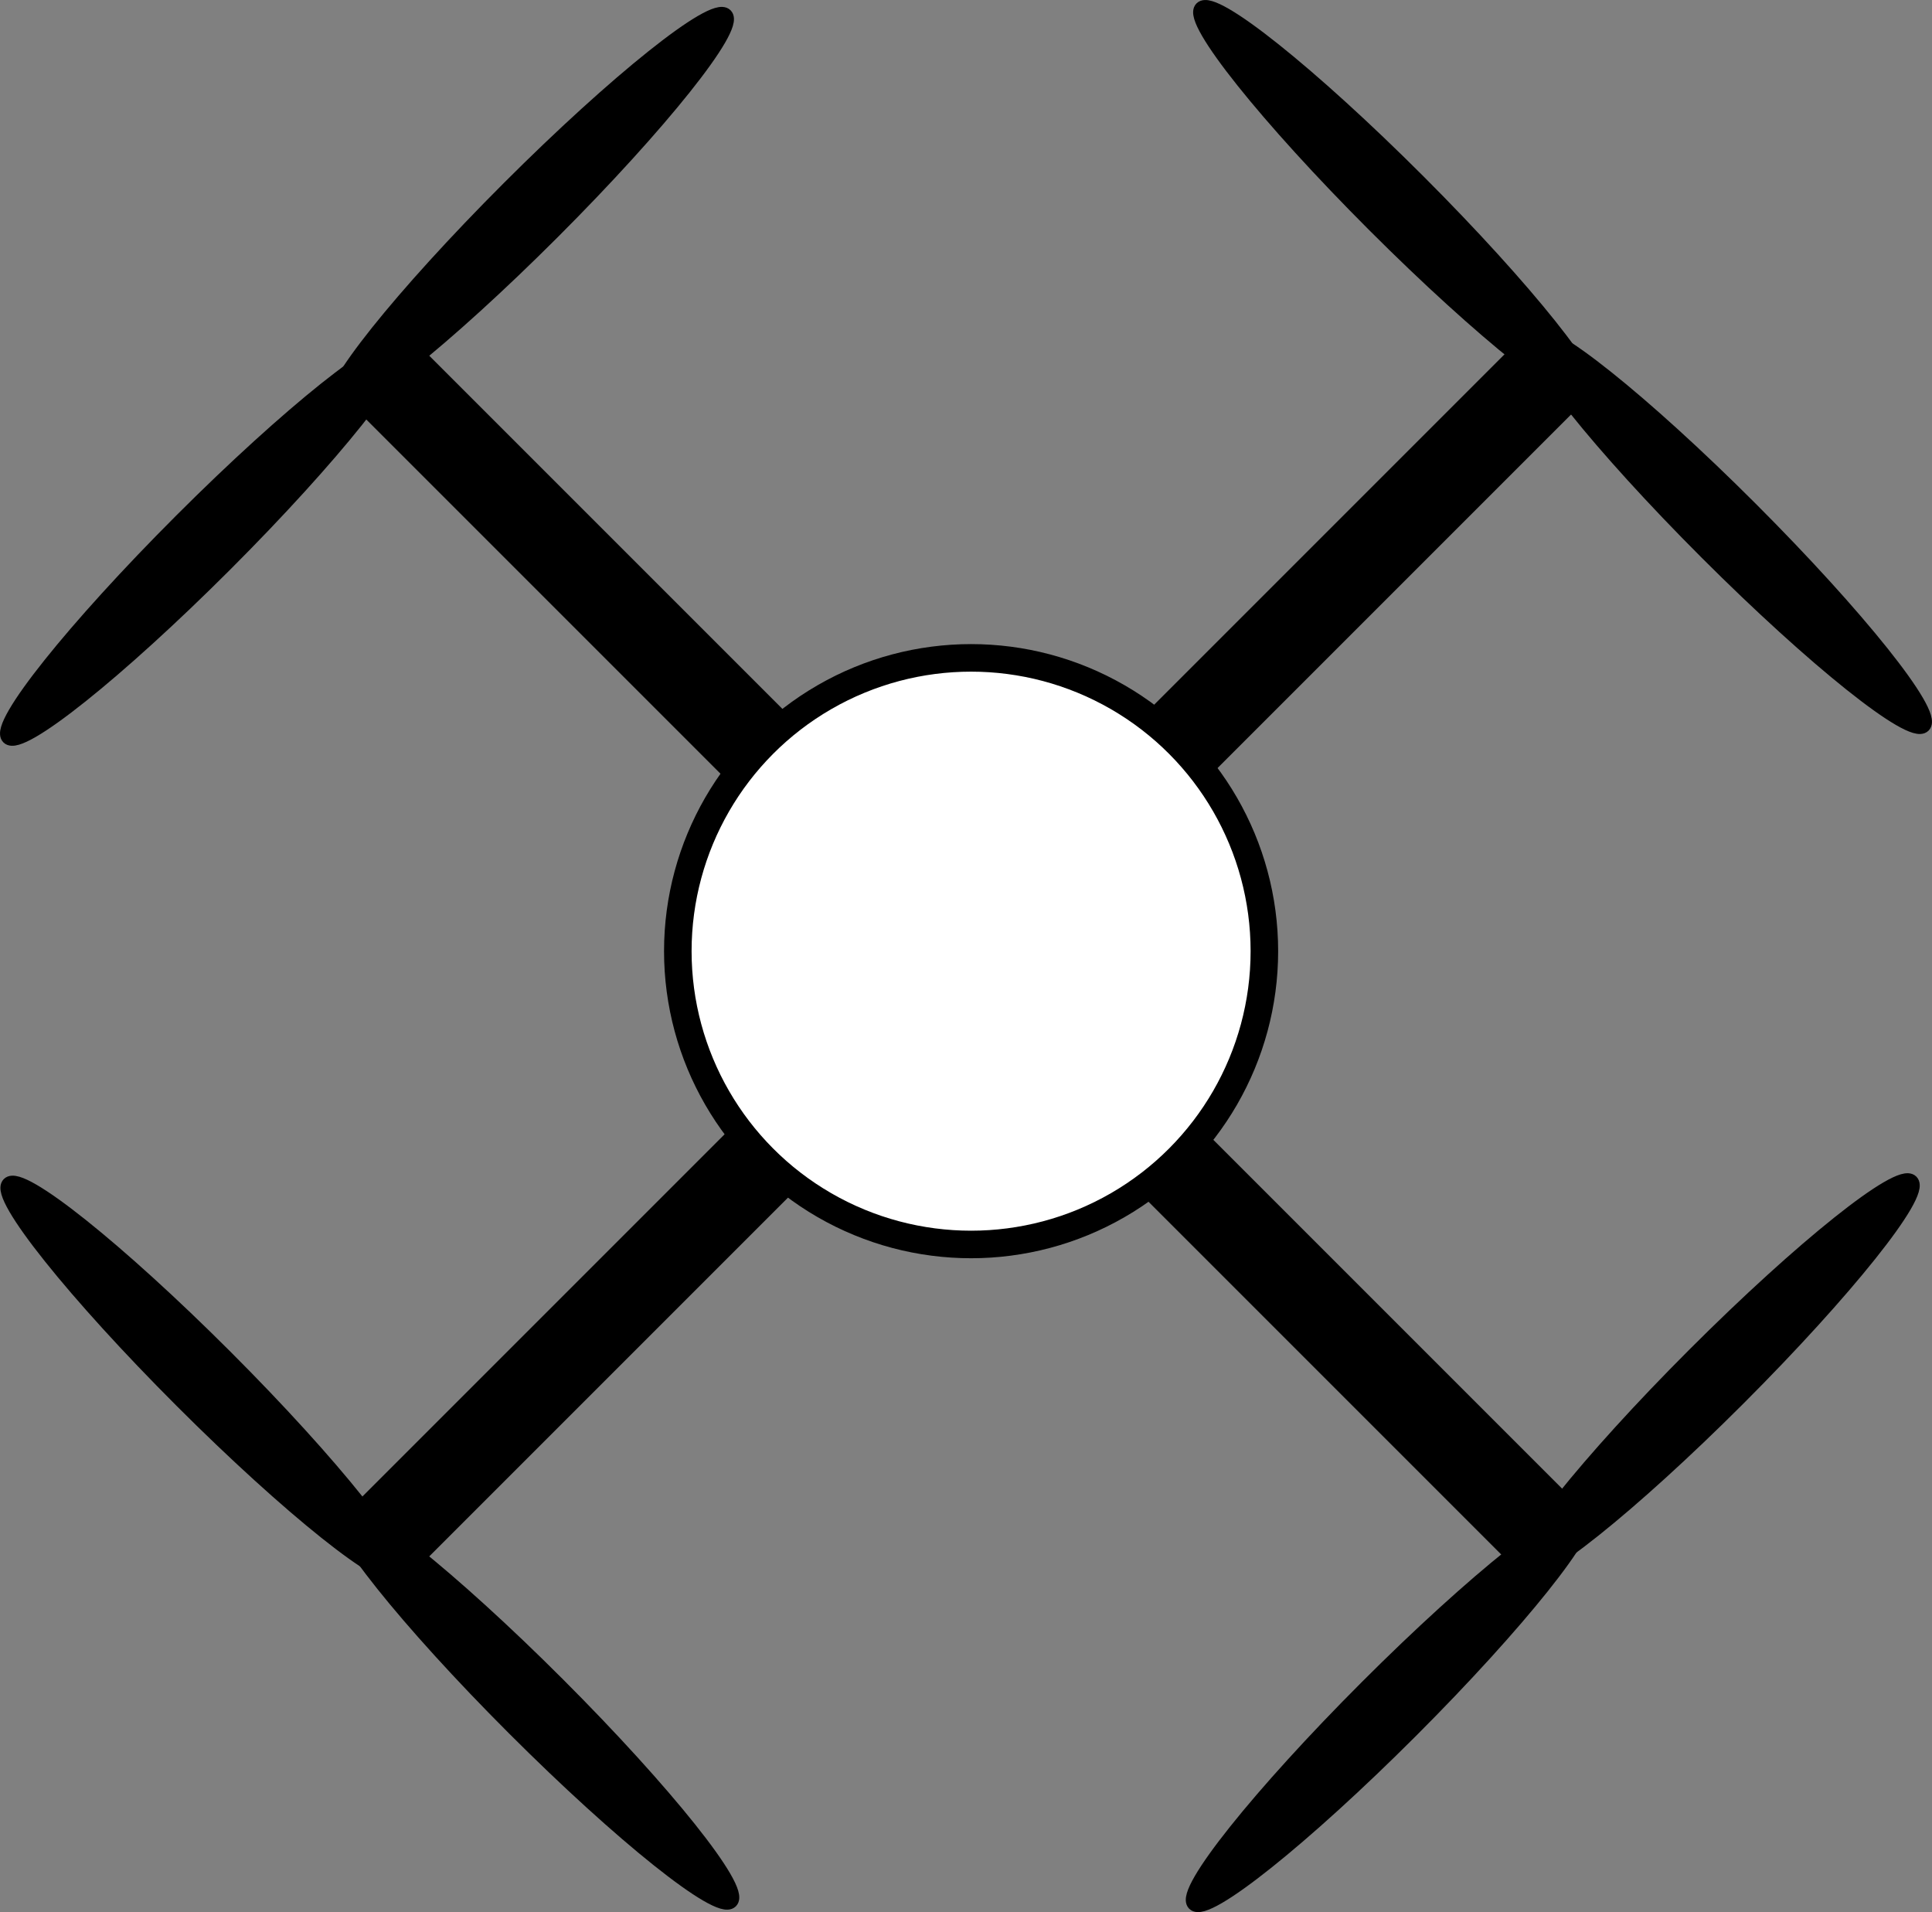 <?xml version="1.0" encoding="UTF-8" standalone="no"?>
<!-- Created with Inkscape (http://www.inkscape.org/) -->

<svg
   xmlns:dc="http://purl.org/dc/elements/1.1/"
   xmlns:cc="http://creativecommons.org/ns#"
   xmlns:rdf="http://www.w3.org/1999/02/22-rdf-syntax-ns#"
   xmlns:svg="http://www.w3.org/2000/svg"
   xmlns="http://www.w3.org/2000/svg"
   xmlns:sodipodi="http://sodipodi.sourceforge.net/DTD/sodipodi-0.dtd"
   xmlns:inkscape="http://www.inkscape.org/namespaces/inkscape"
   width="74.696mm"
   height="73.924mm"
   viewBox="0 0 74.696 73.924"
   version="1.1"
   id="svg8"
   inkscape:version="0.92.1 r15371"
   sodipodi:docname="QuadWaypoint.svg"
   inkscape:export-filename="C:\Users\Asus\Desktop\QuadWaypoint.png"
   inkscape:export-xdpi="11.713961"
   inkscape:export-ydpi="11.713961">
  <rect x="0" y="0" width="74.696" height="73.924" fill="#808080" stroke="none"/>
  <defs
     id="defs2" />
  <sodipodi:namedview
     id="base"
     pagecolor="#ffffff"
     bordercolor="#666666"
     borderopacity="1.0"
     inkscape:pageopacity="0.0"
     inkscape:pageshadow="2"
     inkscape:zoom="0.98994949"
     inkscape:cx="16.386696"
     inkscape:cy="91.884955"
     inkscape:document-units="mm"
     inkscape:current-layer="layer1"
     showgrid="false"
     inkscape:window-width="1366"
     inkscape:window-height="705"
     inkscape:window-x="-8"
     inkscape:window-y="-8"
     inkscape:window-maximized="1"
     fit-margin-top="0"
     fit-margin-left="0"
     fit-margin-right="0"
     fit-margin-bottom="0" />
  <g
     inkscape:label="Layer 1"
     inkscape:groupmode="layer"
     id="layer1"
     transform="translate(-59.028,-103.178)">
    <path
       style="fill:none;stroke:#000000;stroke-width:3.465;stroke-linecap:butt;stroke-linejoin:miter;stroke-miterlimit:4;stroke-dasharray:none;stroke-opacity:1"
       d="m 73.327,163.196 c 46.113,-46.113 46.113,-46.113 46.113,-46.113"
       id="path4485"
       inkscape:connector-curvature="0"
       inkscape:export-xdpi="11.713961"
       inkscape:export-ydpi="11.713961" />
    <path
       style="fill:none;stroke:#000000;stroke-width:3.465;stroke-linecap:butt;stroke-linejoin:miter;stroke-miterlimit:4;stroke-dasharray:none;stroke-opacity:1"
       d="M 72.949,116.705 C 119.062,162.818 119.062,162.818 119.062,162.818"
       id="path4485-4"
       inkscape:connector-curvature="0"
       inkscape:export-xdpi="11.713961"
       inkscape:export-ydpi="11.713961" />
    <ellipse
       style="opacity:1;fill:#000000;fill-opacity:1;fill-rule:nonzero;stroke:#000000;stroke-width:0.568;stroke-miterlimit:4;stroke-dasharray:none;stroke-opacity:1"
       id="path4502"
       cx="176.468"
       cy="-1.533"
       rx="10.643"
       ry="1.193"
       transform="rotate(45)"
       inkscape:export-xdpi="11.713961"
       inkscape:export-ydpi="11.713961" />
    <circle
       style="opacity:1;fill:#ffffff;fill-opacity:1;fill-rule:nonzero;stroke:#000000;stroke-width:1.065;stroke-miterlimit:4;stroke-dasharray:none;stroke-opacity:1"
       id="path4504"
       cx="96.573"
       cy="139.951"
       r="11.339"
       inkscape:export-xdpi="11.713961"
       inkscape:export-ydpi="11.713961" />
    <ellipse
       style="opacity:1;fill:#000000;fill-opacity:1;fill-rule:nonzero;stroke:#000000;stroke-width:0.568;stroke-miterlimit:4;stroke-dasharray:none;stroke-opacity:1"
       id="path4502-64"
       cx="158.428"
       cy="-1.399"
       rx="10.643"
       ry="1.193"
       transform="rotate(45)"
       inkscape:export-xdpi="11.713961"
       inkscape:export-ydpi="11.713961" />
    <ellipse
       style="opacity:1;fill:#000000;fill-opacity:1;fill-rule:nonzero;stroke:#000000;stroke-width:0.568;stroke-miterlimit:4;stroke-dasharray:none;stroke-opacity:1"
       id="path4502-1"
       cx="176.001"
       cy="63.213"
       rx="10.643"
       ry="1.193"
       transform="rotate(45)"
       inkscape:export-xdpi="11.713961"
       inkscape:export-ydpi="11.713961" />
    <ellipse
       style="opacity:1;fill:#000000;fill-opacity:1;fill-rule:nonzero;stroke:#000000;stroke-width:0.568;stroke-miterlimit:4;stroke-dasharray:none;stroke-opacity:1"
       id="path4502-64-3"
       cx="157.96"
       cy="63.347"
       rx="10.643"
       ry="1.193"
       transform="rotate(45)"
       inkscape:export-xdpi="11.713961"
       inkscape:export-ydpi="11.713961" />
    <g
       id="g4526"
       transform="rotate(-90,56.302,106.783)"
       inkscape:export-xdpi="11.713961"
       inkscape:export-ydpi="11.713961">
      <ellipse
         transform="rotate(45)"
         ry="1.193"
         rx="10.643"
         cy="55.328"
         cx="128.56"
         id="path4502-5"
         style="opacity:1;fill:#000000;fill-opacity:1;fill-rule:nonzero;stroke:#000000;stroke-width:0.568;stroke-miterlimit:4;stroke-dasharray:none;stroke-opacity:1" />
      <ellipse
         transform="rotate(45)"
         ry="1.193"
         rx="10.643"
         cy="55.462"
         cx="110.52"
         id="path4502-64-4"
         style="opacity:1;fill:#000000;fill-opacity:1;fill-rule:nonzero;stroke:#000000;stroke-width:0.568;stroke-miterlimit:4;stroke-dasharray:none;stroke-opacity:1" />
    </g>
    <g
       id="g4526-9"
       transform="rotate(-90,101.77,106.406)"
       inkscape:export-xdpi="11.713961"
       inkscape:export-ydpi="11.713961">
      <ellipse
         transform="rotate(45)"
         ry="1.193"
         rx="10.643"
         cy="55.328"
         cx="128.56"
         id="path4502-5-5"
         style="opacity:1;fill:#000000;fill-opacity:1;fill-rule:nonzero;stroke:#000000;stroke-width:0.568;stroke-miterlimit:4;stroke-dasharray:none;stroke-opacity:1" />
      <ellipse
         transform="rotate(45)"
         ry="1.193"
         rx="10.643"
         cy="55.462"
         cx="110.52"
         id="path4502-64-4-3"
         style="opacity:1;fill:#000000;fill-opacity:1;fill-rule:nonzero;stroke:#000000;stroke-width:0.568;stroke-miterlimit:4;stroke-dasharray:none;stroke-opacity:1" />
    </g>
  </g>
</svg>
